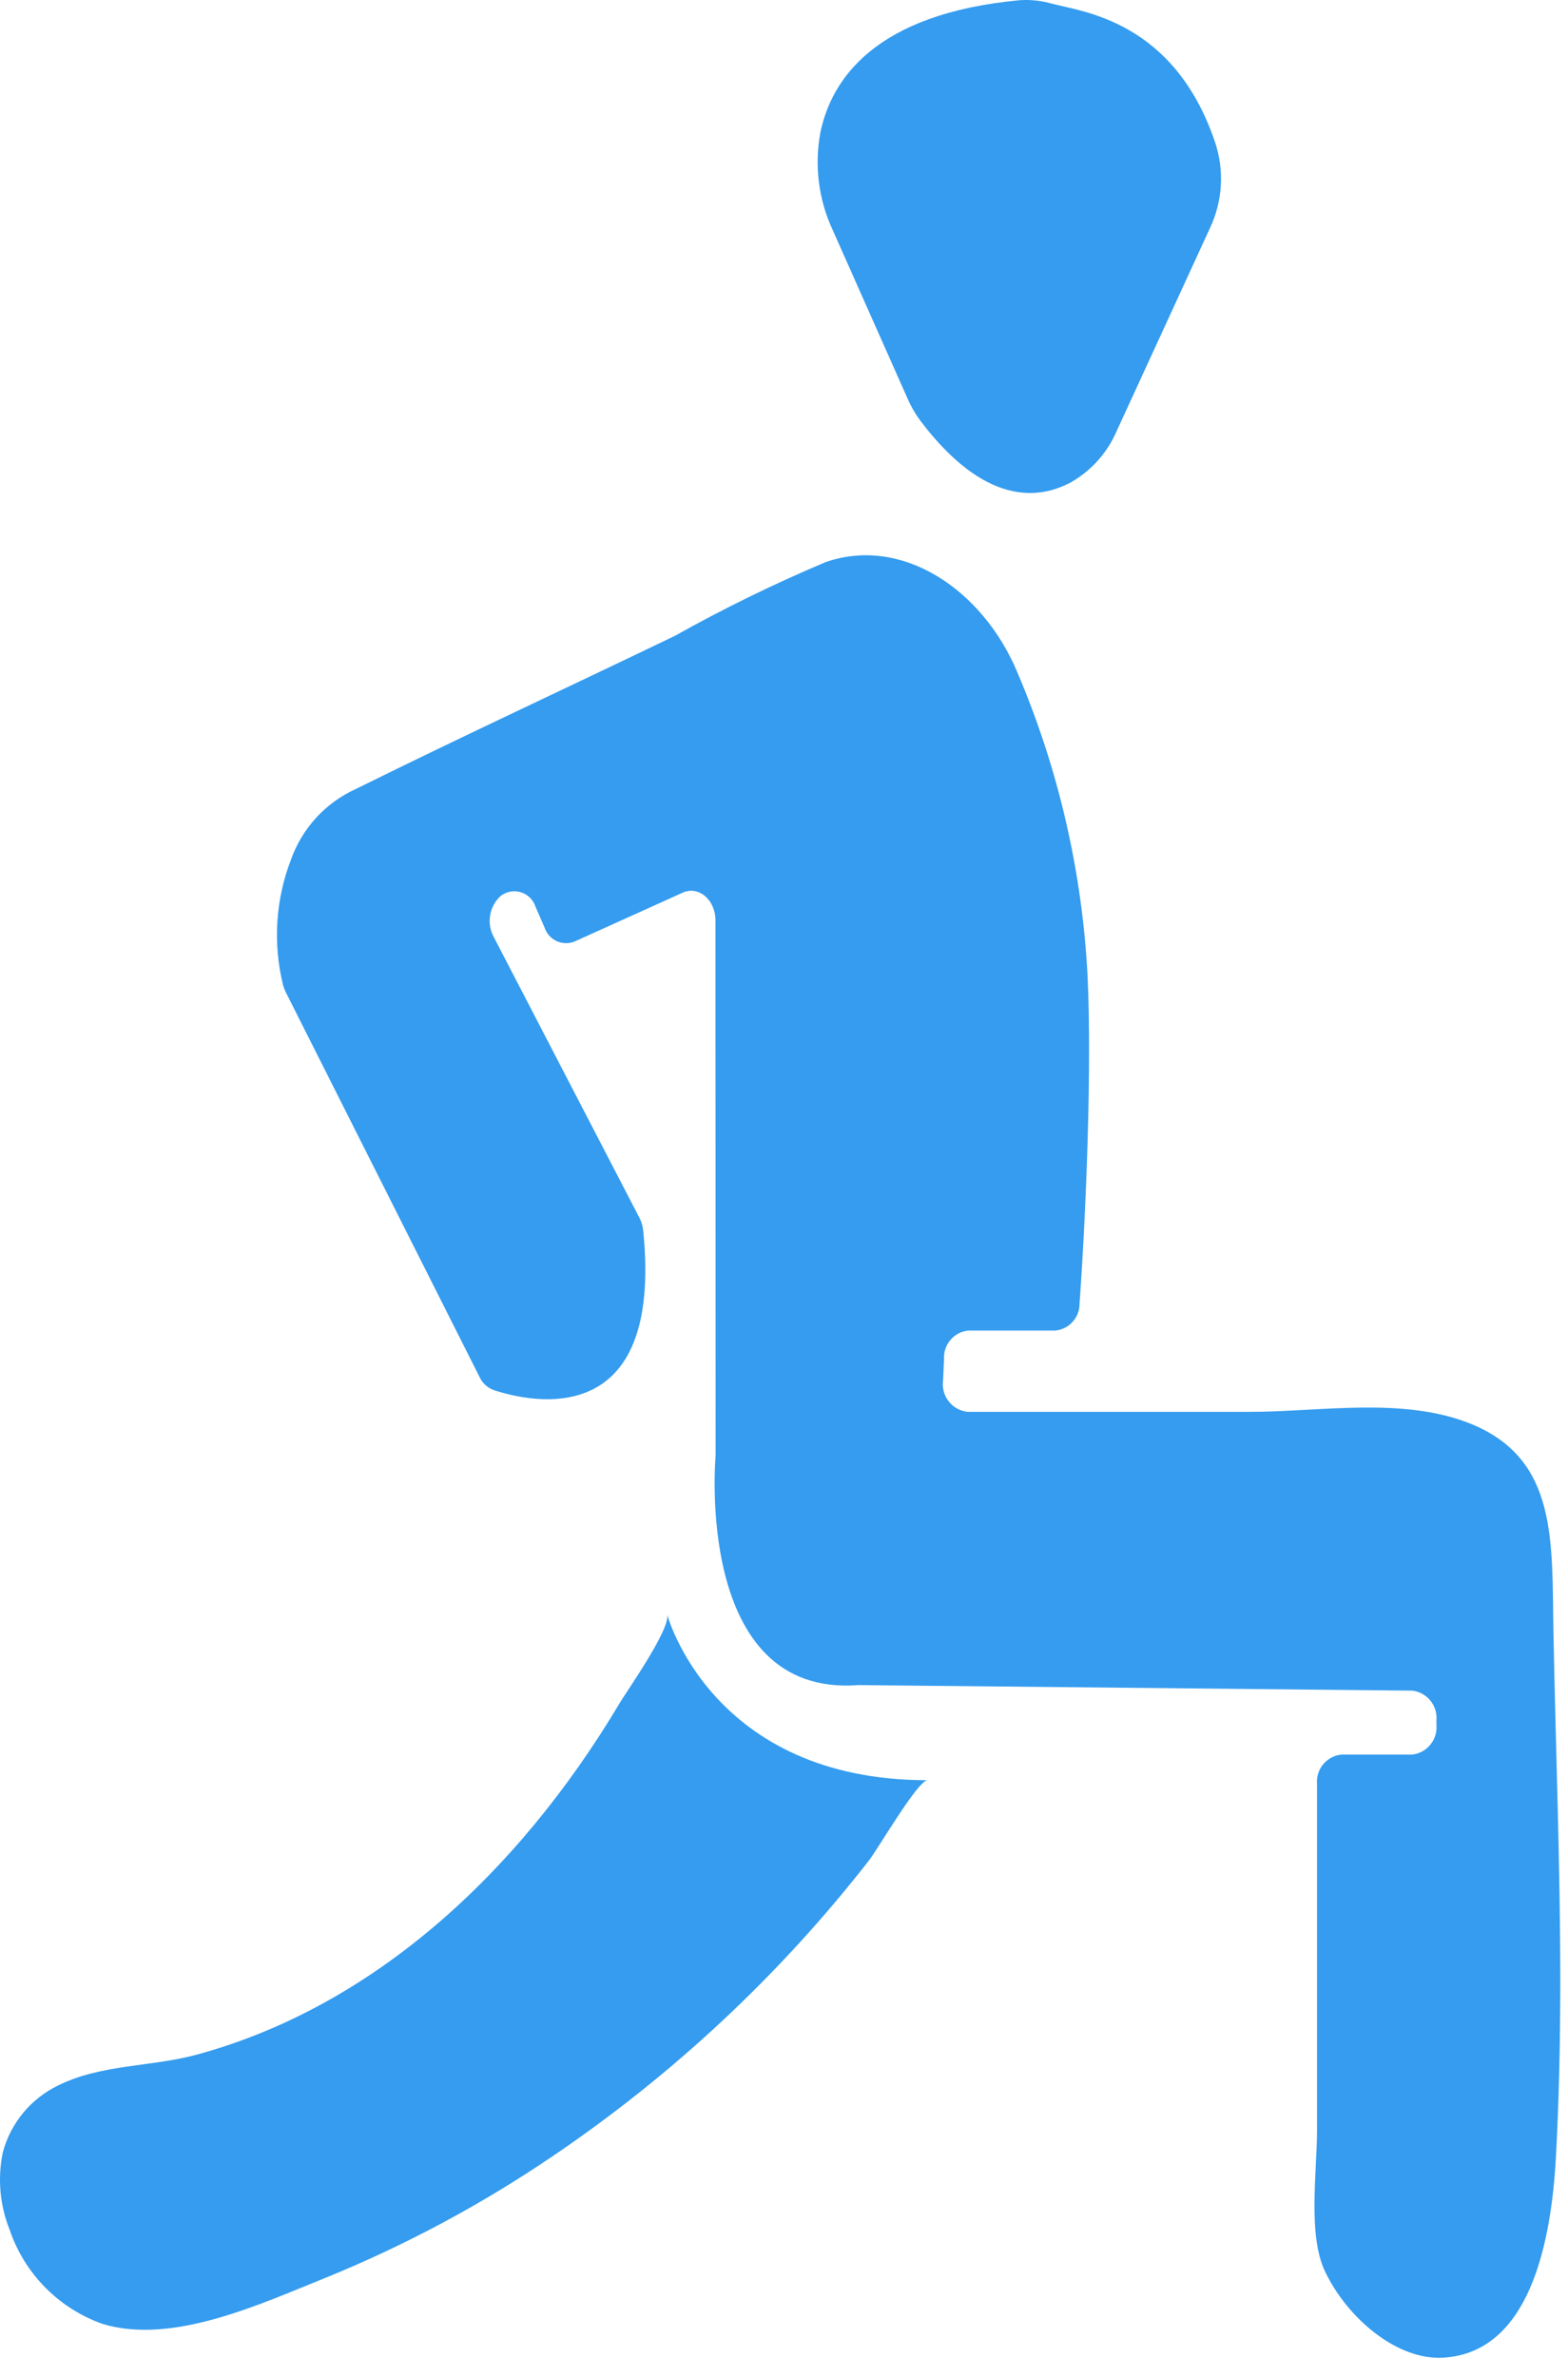 <svg width="31" height="47" viewBox="0 0 31 47" fill="none"  >
<path d="M23.93 4.491L22.073 8.531C21.891 8.951 21.579 9.301 21.183 9.53C20.525 9.889 19.464 9.988 18.203 8.328C18.101 8.192 18.015 8.045 17.947 7.889L16.465 4.553C16.184 3.952 16.098 3.278 16.218 2.625C16.436 1.565 17.303 0.271 20.16 0.004C20.375 -0.01 20.591 0.013 20.798 0.073C21.398 0.232 23.21 0.409 24.022 2.811C24.207 3.362 24.174 3.963 23.93 4.491Z" fill="#359CEF"/>
<path d="M14.148 28.775C14.148 28.775 13.709 33.568 16.974 33.316L27.922 33.426C28.062 33.442 28.19 33.513 28.279 33.622C28.368 33.731 28.411 33.871 28.399 34.011V34.104C28.412 34.245 28.368 34.386 28.278 34.495C28.188 34.605 28.059 34.675 27.918 34.69H26.518C26.378 34.705 26.248 34.775 26.158 34.884C26.069 34.993 26.025 35.134 26.038 35.275V42.112C26.038 42.94 25.852 44.185 26.195 44.906C26.639 45.84 27.623 46.667 28.531 46.614C30.234 46.516 30.668 44.36 30.761 42.648C30.886 40.354 30.854 38.053 30.797 35.758C30.769 34.607 30.735 33.456 30.713 32.306C30.677 30.485 30.816 28.848 29.065 28.145C27.736 27.613 26.094 27.914 24.716 27.914H19.125C19.053 27.905 18.983 27.883 18.919 27.847C18.856 27.812 18.8 27.764 18.756 27.706C18.711 27.649 18.678 27.583 18.659 27.513C18.64 27.443 18.635 27.37 18.645 27.298L18.664 26.863C18.657 26.726 18.704 26.592 18.793 26.489C18.882 26.385 19.008 26.32 19.144 26.307H20.863C20.996 26.294 21.119 26.232 21.207 26.133C21.296 26.034 21.345 25.905 21.343 25.772C21.472 23.982 21.587 21.123 21.502 19.301C21.395 17.227 20.923 15.188 20.107 13.278C19.424 11.657 17.837 10.587 16.322 11.114C15.303 11.544 14.309 12.03 13.345 12.57C11.245 13.583 9.129 14.562 7.04 15.597C6.743 15.731 6.476 15.923 6.255 16.163C6.034 16.403 5.864 16.685 5.754 16.992C5.447 17.787 5.392 18.657 5.598 19.484C5.611 19.53 5.628 19.574 5.65 19.617L9.481 27.225C9.536 27.345 9.636 27.437 9.759 27.483C10.489 27.724 13.122 28.33 12.716 24.326C12.707 24.24 12.682 24.155 12.642 24.078L9.757 18.516C9.689 18.386 9.665 18.237 9.691 18.092C9.716 17.948 9.788 17.815 9.896 17.716C9.952 17.672 10.018 17.642 10.088 17.629C10.158 17.616 10.23 17.62 10.298 17.641C10.366 17.662 10.428 17.699 10.478 17.749C10.529 17.799 10.566 17.861 10.588 17.929L10.767 18.34C10.786 18.398 10.817 18.452 10.857 18.497C10.898 18.543 10.948 18.58 11.003 18.606C11.059 18.631 11.119 18.646 11.18 18.647C11.241 18.649 11.302 18.638 11.359 18.615L13.497 17.649C13.811 17.507 14.145 17.788 14.145 18.198L14.148 28.775Z" fill="#359CEF"/>
<path d="M13.19 31.919C13.19 31.919 14.06 35.197 18.338 35.197C18.147 35.197 17.356 36.559 17.177 36.787C15.414 39.048 13.307 41.017 10.934 42.625C9.532 43.578 8.034 44.382 6.465 45.023C5.152 45.55 3.423 46.364 2.035 45.949C1.606 45.799 1.216 45.552 0.896 45.228C0.576 44.904 0.334 44.512 0.189 44.08C-0.004 43.597 -0.05 43.068 0.055 42.558C0.131 42.271 0.268 42.004 0.457 41.775C0.646 41.546 0.882 41.361 1.149 41.232C1.999 40.81 2.982 40.867 3.874 40.627C7.31 39.7 10.209 37.101 12.255 33.666C12.402 33.421 13.264 32.197 13.19 31.919Z" fill="#359CEF"/>
</svg>
